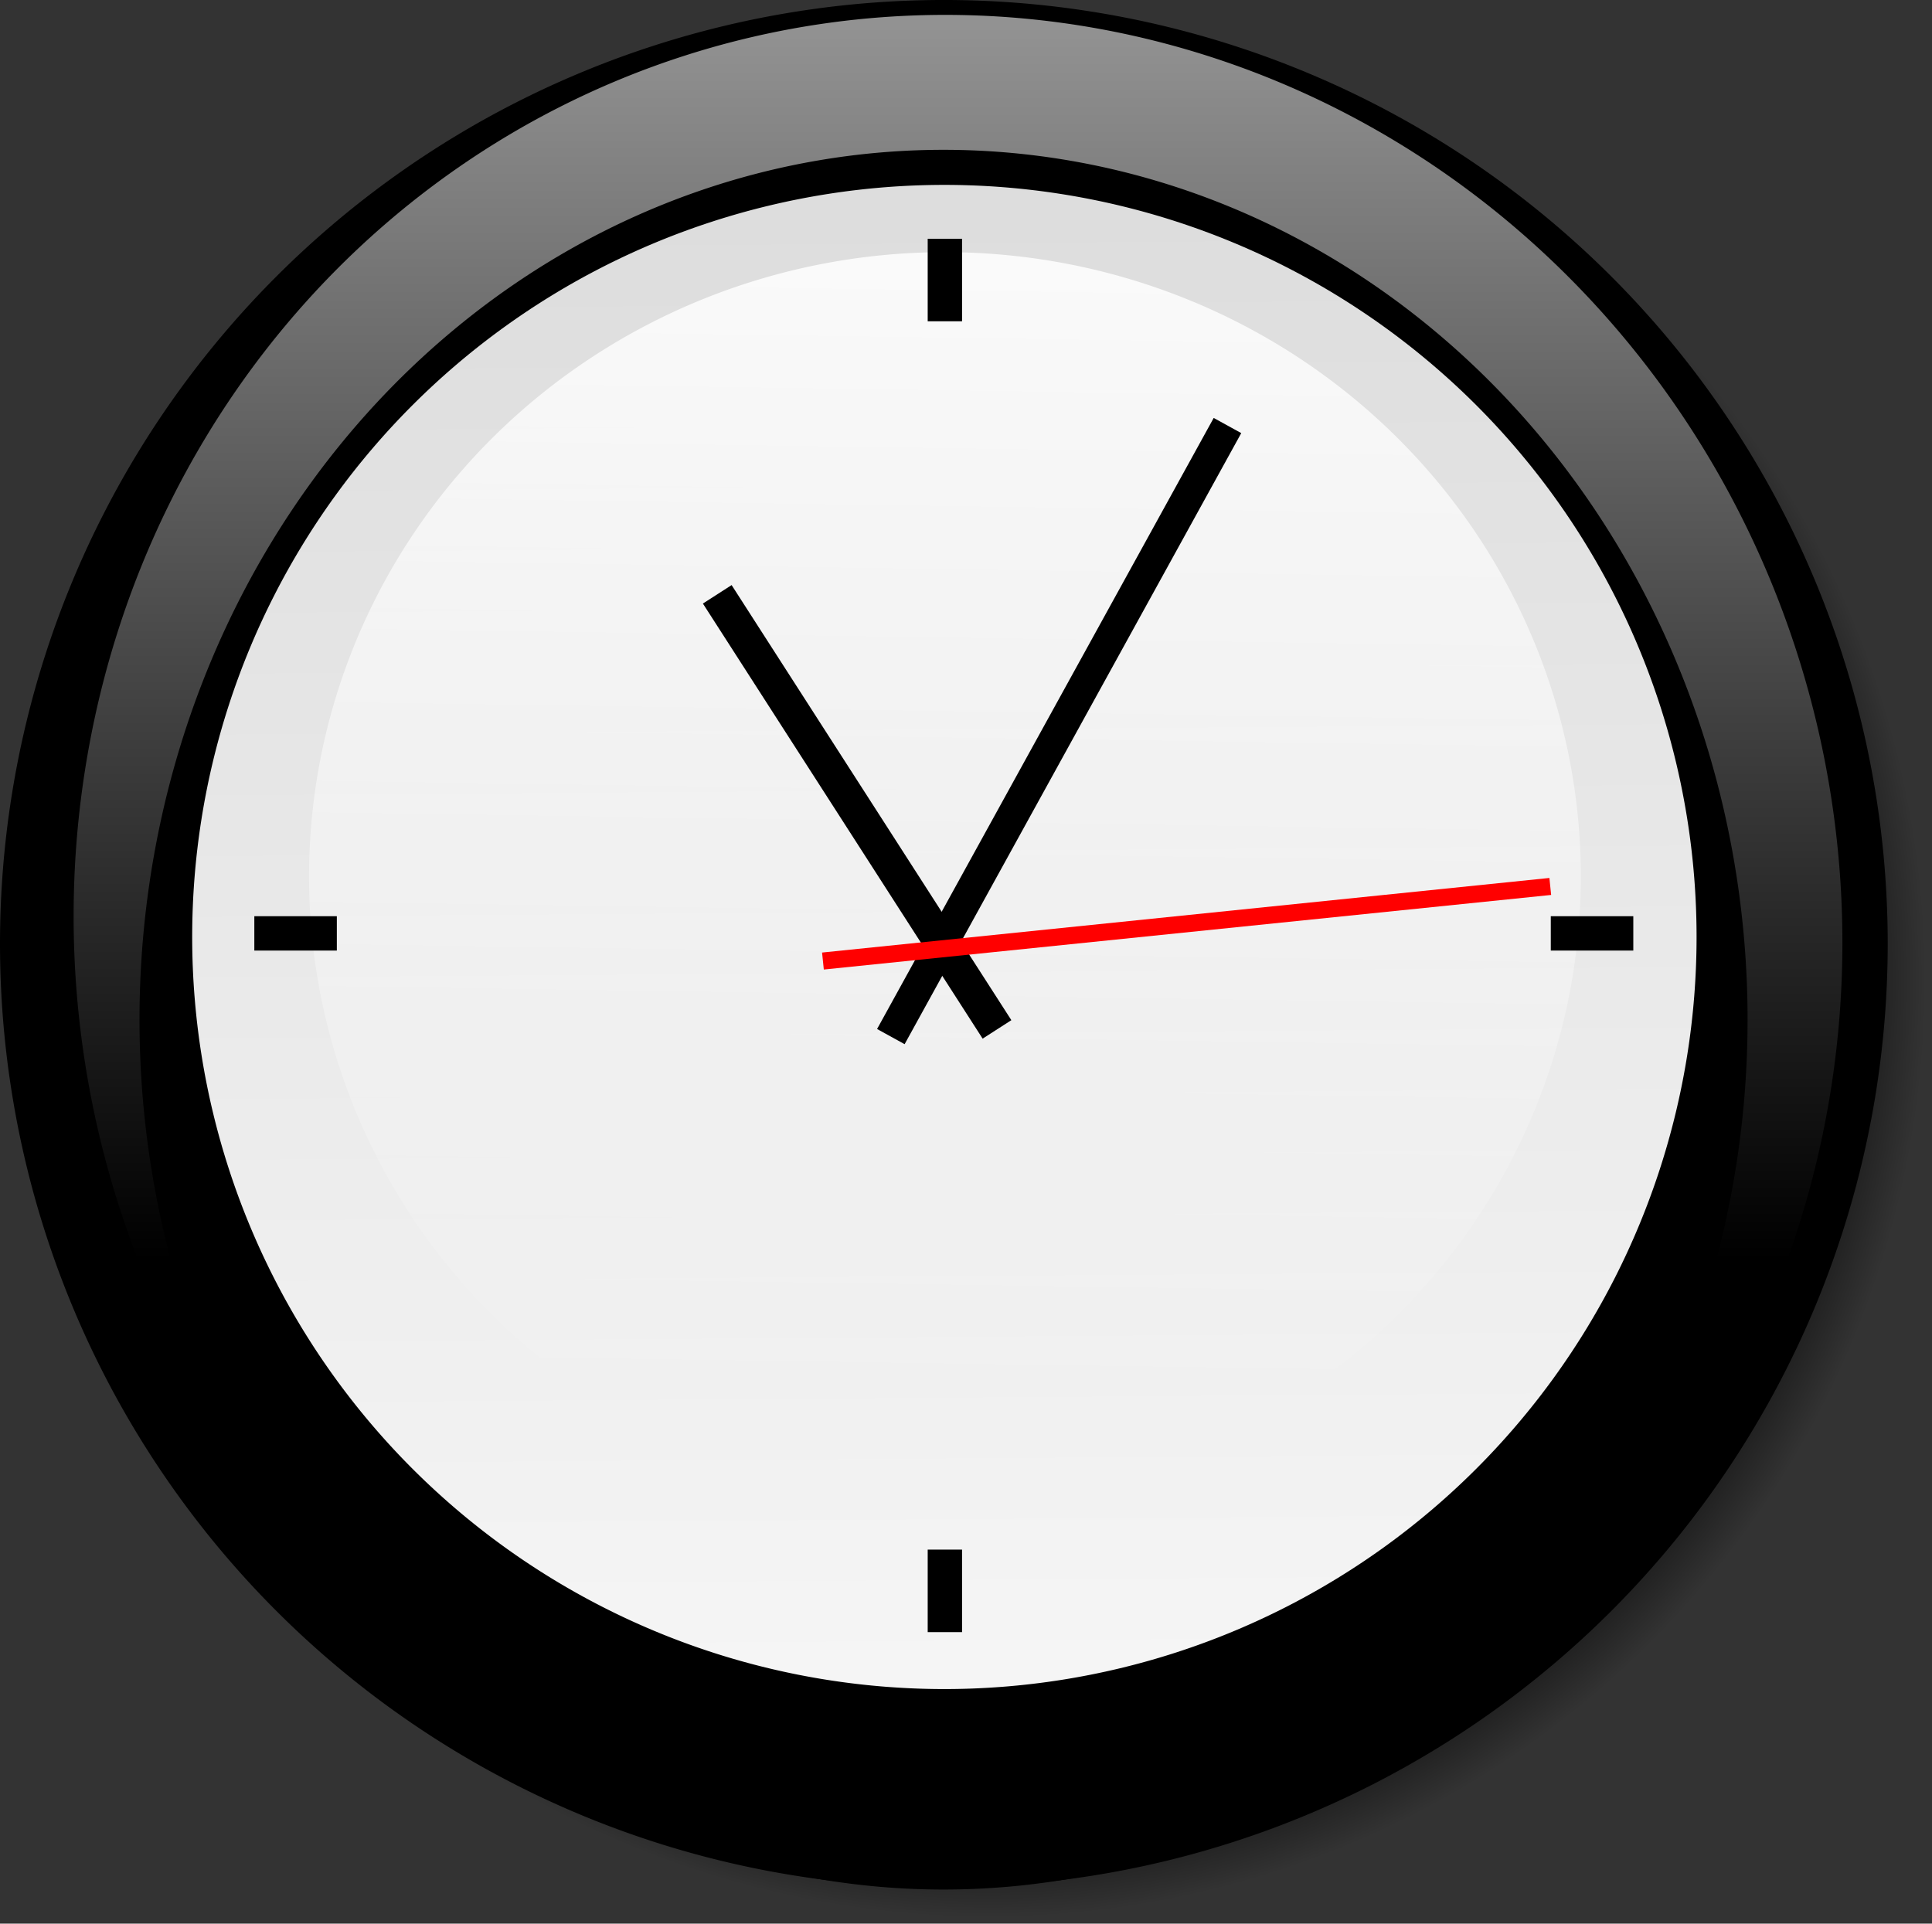 <?xml version="1.0" encoding="utf-8" standalone="yes"?>
<svg xmlns="http://www.w3.org/2000/svg" xmlns:xlink="http://www.w3.org/1999/xlink" width="212.162" height="211.275">
  <rect width="100%" height="100%" fill="#333333" stroke="none"/>
  <defs>
    <linearGradient id="a">
      <stop/>
      <stop offset=".879" stop-opacity=".766"/>
      <stop offset="1" stop-opacity="0"/>
    </linearGradient>
    <linearGradient id="d" x1=".479" x2=".486" y1=".014" y2=".993">
      <stop stop-color="#ddd"/>
      <stop offset="1" stop-color="#f5f5f5"/>
    </linearGradient>
    <linearGradient id="c" x1=".493" x2=".493" y1=".683" y2="3e-8">
      <stop stop-color="#fff" stop-opacity="0"/>
      <stop offset="1" stop-color="#fff" stop-opacity=".573"/>
    </linearGradient>
    <linearGradient id="e" x1=".471" x2=".485" y1=".93" y2=".007">
      <stop stop-color="#fff" stop-opacity="0"/>
      <stop offset="1" stop-color="#fff" stop-opacity=".85"/>
    </linearGradient>
    <radialGradient xlink:href="#a" id="b" cx=".5" cy=".5" r=".5" fx=".5" fy=".5"/>
  </defs>
  <path fill="url(#b)" d="M348.375 364.249a103.649 103.649 0 1 0-207.298 0 103.649 103.649 0 1 0 207.298 0z" transform="translate(-136.215 -256.623)"/>
  <path d="M207.298 103.648a103.649 103.649 0 1 0-207.298 0 103.649 103.649 0 1 0 207.298 0z"/>
  <path fill="url(#c)" d="M348.375 364.249a103.649 103.649 0 1 0-207.298 0 103.649 103.649 0 1 0 207.298 0z" transform="matrix(.937 .014 0 .969 -124.105 -254.302)"/>
  <path d="M191.909 111.991a88.295 95.537 0 1 0-176.59 0 88.295 95.537 0 1 0 176.59 0z"/>
  <path fill="url(#d)" d="M345.424 388.138a82.601 82.601 0 1 0-165.203 0 82.601 82.601 0 1 0 165.203 0z" transform="translate(-159.116 -285.23)"/>
  <path fill="url(#e)" d="M178.856 945.185a72.361 75.775 0 1 0-144.723 0 72.361 75.775 0 1 0 144.723 0z" transform="matrix(.965 0 0 .905 1 -759.12)"/>
  <g fill="none">
    <path stroke="#000" stroke-width="3.75" d="M109.485 113.06 78.765 65.274"/>
    <path stroke="#000" stroke-width="3.454" d="m97.828 113.849 36.967-67.113"/>
    <path stroke="red" stroke-width="1.875" d="m90.371 105.551 79.871-8.192"/>
  </g>
  <path d="M101.875 26.224h3.773v9.061H101.875zm0 143.972h3.773v9.061H101.875zm-64.885-69.57v3.773h-9.061V100.627zm142.371 0v3.773h-9.061V100.627z"/>
</svg>